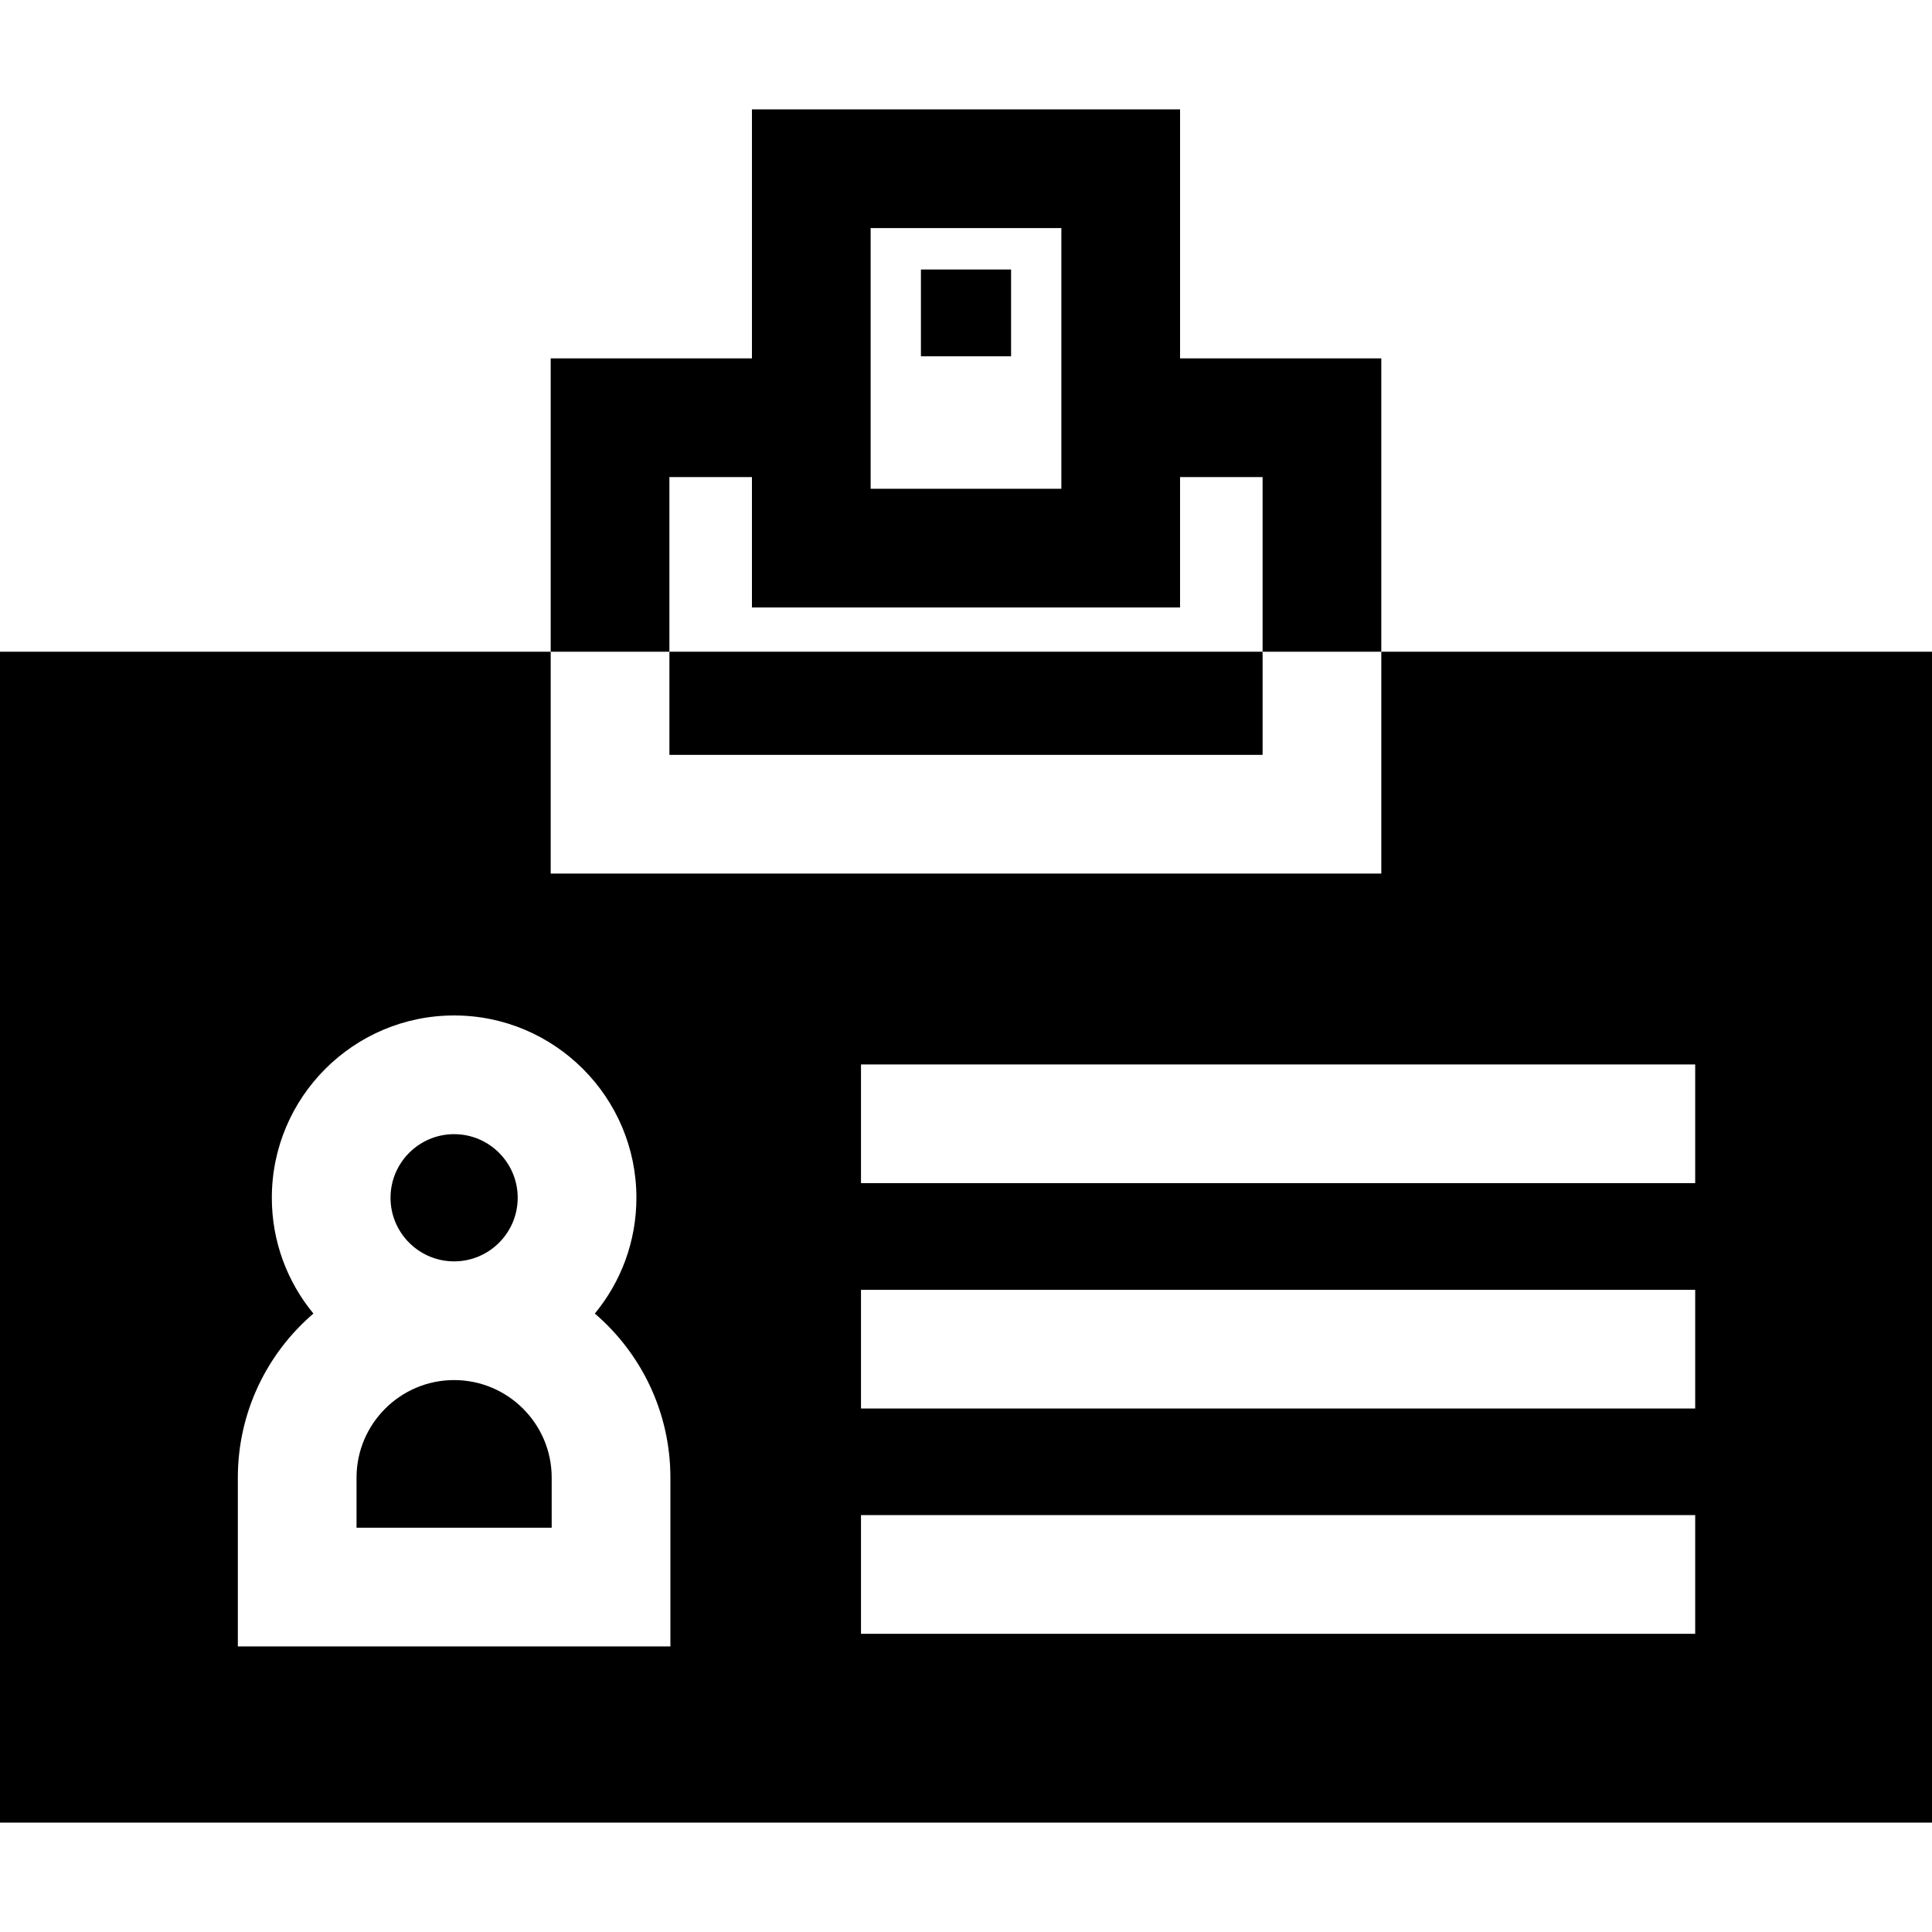 <?xml version="1.0" encoding="iso-8859-1"?>
<!-- Generator: Adobe Illustrator 19.0.0, SVG Export Plug-In . SVG Version: 6.00 Build 0)  -->
<svg xmlns="http://www.w3.org/2000/svg" xmlns:xlink="http://www.w3.org/1999/xlink" version="1.1" id="Layer_1" x="0px" y="0px" viewBox="0 0 512 512" style="enable-background:new 0 0 512 512;" xml:space="preserve">
<g>
	<g>
		<path d="M120.345,300.565c-9.29,0-16.851,7.56-16.851,16.861c0,9.29,7.56,16.851,16.851,16.851s16.851-7.56,16.851-16.851    C137.196,308.125,129.636,300.565,120.345,300.565z"/>
	</g>
</g>
<g>
	<g>
		<rect x="177.399" y="172.711" width="157.203" height="27.336"/>
	</g>
</g>
<g>
	<g>
		<path d="M120.345,365.734c-14.261,0-25.858,11.597-25.858,25.858v13.275h51.716v-13.275    C146.203,377.331,134.606,365.734,120.345,365.734z"/>
	</g>
</g>
<g>
	<g>
		<path d="M366.059,172.711v58.794H145.941v-58.794H0v310.306h512V172.711H366.059z M177.661,436.324H63.03v-44.732    c0-17.375,7.77-32.978,20.028-43.485c-6.889-8.347-11.021-19.042-11.021-30.681c0-26.644,21.664-48.319,48.308-48.319    c26.644,0,48.308,21.674,48.308,48.319c0,11.639-4.131,22.335-11.021,30.681c12.258,10.507,20.028,26.11,20.028,43.485V436.324z     M449.243,432.979H228.171v-31.457h221.072V432.979z M449.243,373.263H228.171v-31.457h221.072V373.263z M449.243,313.546H228.171    v-31.457h221.072V313.546z"/>
	</g>
</g>
<g>
	<g>
		<path d="M312.728,94.97V28.983H199.272V94.97h-53.331v77.742h31.457v-46.284h21.873v34.561h113.456v-34.561h21.873v46.284h31.457    V94.97H312.728z M281.271,129.531h-50.542V60.44h50.542V129.531z"/>
	</g>
</g>
<g>
	<g>
		<rect x="244.057" y="71.419" width="23.888" height="23.004"/>
	</g>
</g>
<g>
</g>
<g>
</g>
<g>
</g>
<g>
</g>
<g>
</g>
<g>
</g>
<g>
</g>
<g>
</g>
<g>
</g>
<g>
</g>
<g>
</g>
<g>
</g>
<g>
</g>
<g>
</g>
<g>
</g>
</svg>
